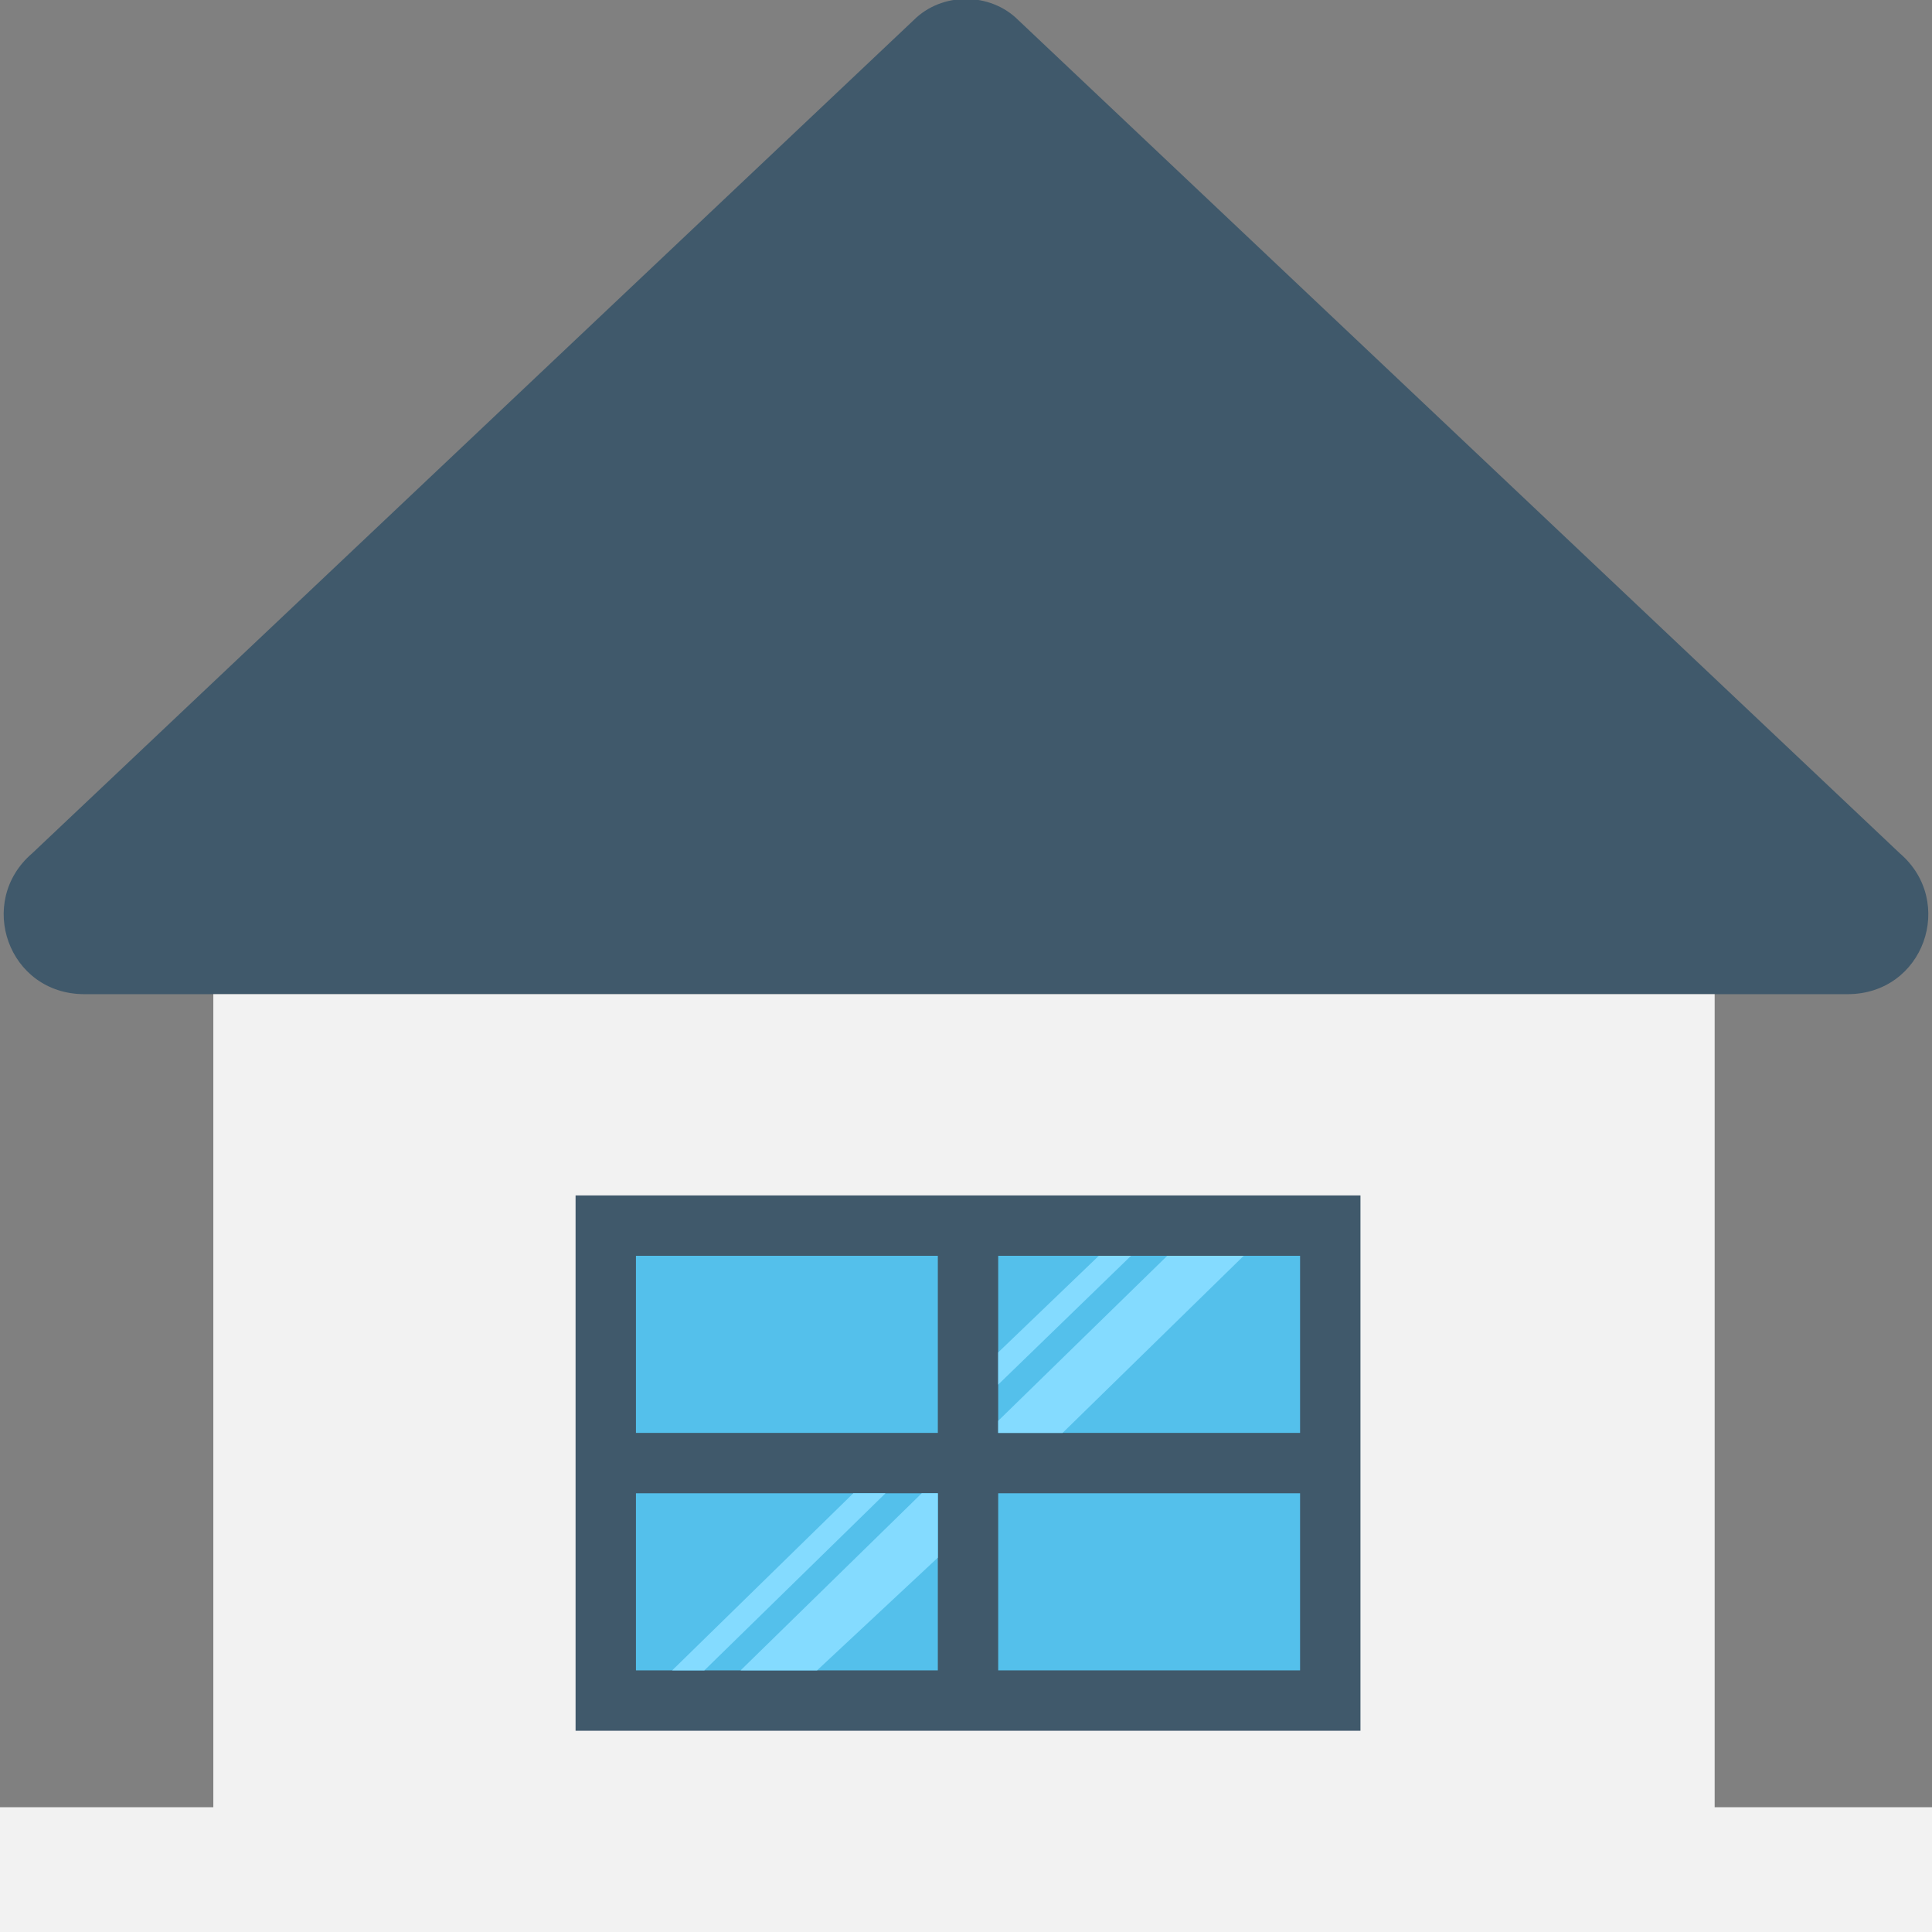 <?xml version="1.0" encoding="utf-8"?>
<!-- Generator: Adobe Illustrator 18.0.0, SVG Export Plug-In . SVG Version: 6.00 Build 0)  -->
<!DOCTYPE svg PUBLIC "-//W3C//DTD SVG 1.1//EN" "http://www.w3.org/Graphics/SVG/1.1/DTD/svg11.dtd">
<svg version="1.1" id="Layer_1" xmlns="http://www.w3.org/2000/svg" xmlns:xlink="http://www.w3.org/1999/xlink" x="0px" y="0px"
	 viewBox="0 0 48 48" enable-background="new 0 0 48 48" xml:space="preserve">
<rect x="0" y="0" width="48" height="48" fill="#808080" stroke="none"/>
<g>
	<rect y="44.9" fill="#F2F2F2" width="48" height="3.1"/>
	<path fill="#40596B" d="M22.7,0.5L0.8,21.2c-1.4,1.2-0.6,3.5,1.3,3.5h43.8c1.9,0,2.7-2.3,1.3-3.5L25.3,0.5
		C24.6-0.2,23.4-0.2,22.7,0.5z"/>
	<rect x="5.3" y="24.7" fill="#F2F2F2" width="37.3" height="23.3"/>
	<rect x="14.3" y="29.7" fill="#40596B" width="19.5" height="13.3"/>
	<rect x="24.8" y="31.2" fill="#54C0EB" width="7.5" height="4.4"/>
	<rect x="15.8" y="31.2" fill="#54C0EB" width="7.5" height="4.4"/>
	<rect x="24.8" y="37.1" fill="#54C0EB" width="7.5" height="4.4"/>
	<rect x="15.8" y="37.1" fill="#54C0EB" width="7.5" height="4.4"/>
	<g>
		<polygon fill="#84DBFF" points="22,37.1 17.5,41.5 16.7,41.5 21.2,37.1 		"/>
		<polygon fill="#84DBFF" points="23.3,37.1 23.3,38.7 20.3,41.5 18.4,41.5 22.9,37.1 		"/>
	</g>
	<g>
		<polygon fill="#84DBFF" points="28.1,31.2 24.8,34.4 24.8,33.6 27.3,31.2 		"/>
		<polygon fill="#84DBFF" points="30.9,31.2 26.4,35.6 24.8,35.6 24.8,35.3 29,31.2 		"/>
	</g>
</g>
</svg>
